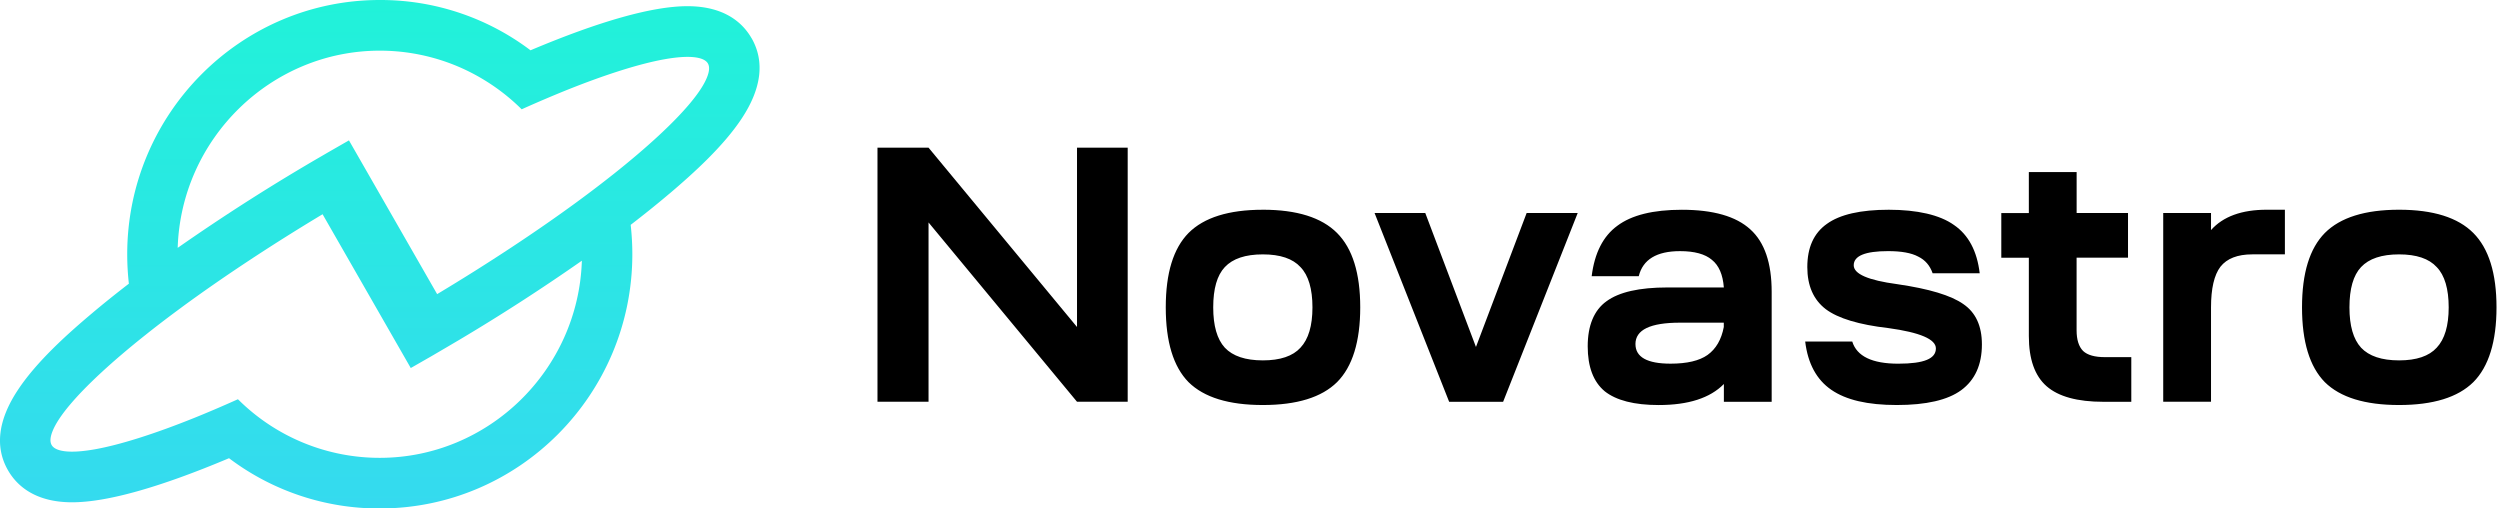 <svg xmlns="http://www.w3.org/2000/svg" fill="none" viewBox="0 0 118 24">
  <g clip-path="url(#novastro_svg__a)">
    <path fill="url(#novastro_svg__b)" d="M35.472 1.802c-.395-.69-1.238-1.51-3.025-1.51-1.64 0-4.133.7-7.407 2.082A11.737 11.737 0 0 0 17.926 0C11.352 0 6.005 5.383 6.005 12c0 .457.026.925.078 1.39-.63.485-1.219.957-1.751 1.407-1.16.978-2.603 2.271-3.484 3.604-.942 1.42-1.1 2.699-.47 3.797.395.69 1.242 1.51 3.024 1.51 1.641 0 4.133-.7 7.408-2.081A11.746 11.746 0 0 0 17.926 24c6.573 0 11.92-5.383 11.92-12 0-.458-.026-.924-.078-1.387.598-.46 1.16-.91 1.676-1.344l.078-.066.076-.064h.003c1.145-.973 2.543-2.238 3.404-3.54.941-1.422 1.098-2.699.47-3.797h-.003Zm-26.894 12.7c1.952-1.433 4.25-2.95 6.648-4.39l4.162 7.259.85-.487c.076-.042.152-.087.227-.131l.14-.082c.277-.161.554-.324.827-.485l.216-.127a93.117 93.117 0 0 0 5.816-3.754c-.16 5.15-4.398 9.305-9.54 9.305a9.466 9.466 0 0 1-6.595-2.67l-.099-.096-.127.057c-.671.3-1.325.579-1.943.828-1.888.759-3.507 1.27-4.686 1.479-.589.104-1.067.135-1.422.09-.319-.04-.527-.14-.614-.292-.09-.155-.07-.384.055-.684.138-.332.404-.735.79-1.196.77-.92 2.02-2.076 3.616-3.342.505-.403 1.07-.833 1.68-1.281v-.002Zm18.695-5c-1.935 1.42-4.227 2.934-6.64 4.381l-4.162-7.257-.346.198-.665.382-.213.124a95.075 95.075 0 0 0-6.86 4.369c.16-5.151 4.398-9.308 9.54-9.308 1.712 0 3.39.462 4.855 1.34a9.567 9.567 0 0 1 1.743 1.332l.099.096.125-.057a60.565 60.565 0 0 1 1.942-.828c1.888-.759 3.507-1.27 4.686-1.479.589-.104 1.069-.135 1.423-.09.318.04.526.14.613.292.09.155.07.384-.055.684-.138.332-.404.734-.79 1.196-.77.922-2.02 2.078-3.616 3.345a55.82 55.82 0 0 1-1.68 1.28Z"/>
    <path fill="#000" fill-rule="evenodd" d="M43.827 6.97h-2.41v11.993h2.41V10.5l7.008 8.463h2.392V6.97h-2.392v8.464L43.827 6.97ZM59.605 9.9c-1.608 0-2.776.366-3.505 1.096-.717.73-1.076 1.89-1.076 3.512s.358 2.8 1.076 3.53c.73.72 1.897 1.079 3.505 1.079 1.607 0 2.775-.36 3.504-1.08.729-.73 1.094-1.919 1.094-3.529 0-1.61-.365-2.781-1.094-3.511-.73-.732-1.897-1.098-3.504-1.098Zm-1.794 6.51c-.365-.4-.547-1.034-.547-1.902 0-.88.182-1.512.547-1.901.377-.401.974-.6 1.795-.6.82 0 1.412.2 1.777.6.377.387.565 1.033.565 1.901 0 .868-.19 1.503-.565 1.902-.363.4-.956.6-1.777.6-.82 0-1.42-.201-1.795-.6Zm7.07-6.355h2.392l2.392 6.322 2.392-6.322h2.41l-3.52 8.91H68.4l-3.52-8.91Zm10.861 8.413c.547.433 1.396.65 2.546.65h.001c1.402 0 2.428-.33 3.078-.993v.84h2.256v-5.191c0-1.36-.336-2.343-1.008-2.947-.673-.617-1.75-.926-3.231-.926-1.356 0-2.37.251-3.043.754-.673.491-1.078 1.285-1.214 2.382h2.222c.194-.788.844-1.183 1.949-1.183.683 0 1.184.138 1.504.411.33.263.517.698.563 1.303H78.7c-1.322 0-2.278.216-2.871.65-.593.423-.889 1.154-.889 2.125 0 .972.268 1.68.803 2.125Zm3.11-1.303c-1.105 0-1.658-.309-1.658-.925l-.001.001c0-.674.7-1.011 2.102-1.011h2.068v.205c-.113.595-.369 1.034-.768 1.32-.388.273-.969.41-1.744.41Zm6.351-1.045h.002c.125 1.039.535 1.798 1.23 2.277.695.48 1.704.72 3.094.72 1.389 0 2.404-.234 3.042-.702.65-.48.975-1.2.975-2.16 0-.867-.291-1.501-.873-1.9-.581-.412-1.623-.725-3.127-.943-1.367-.183-2.05-.48-2.05-.891 0-.445.54-.668 1.623-.668.625 0 1.098.085 1.418.257.33.16.557.423.683.788h2.222c-.125-1.051-.53-1.81-1.214-2.278-.673-.481-1.743-.72-3.077-.72-1.334 0-2.308.223-2.923.668-.615.434-.923 1.113-.923 2.039 0 .88.292 1.542.873 1.987.58.435 1.567.732 2.957.892 1.492.205 2.239.526 2.239.96 0 .48-.547.72-1.777.72-1.231 0-1.955-.35-2.171-1.046h-2.221v-.002l-.002.002Zm12.814-6.065h2.425v2.107h-2.427v3.427c0 .445.102.77.308.978.206.193.547.29 1.026.29h1.248v2.108h-1.316c-1.23 0-2.124-.246-2.684-.737-.558-.49-.836-1.279-.836-2.364v-3.7h-1.3v-2.108h1.3V8.121h2.256v1.934Zm4.087-.002h2.256v.806c.569-.64 1.448-.96 2.632-.96h.855v2.107h-1.538c-.695 0-1.196.194-1.504.583-.296.389-.445 1.028-.445 1.92v4.454h-2.256v-8.91Zm11.132-.154c-1.607 0-2.775.367-3.504 1.098-.717.73-1.077 1.89-1.077 3.511 0 1.622.36 2.8 1.077 3.53.729.72 1.897 1.079 3.504 1.079s2.775-.36 3.505-1.08c.728-.73 1.094-1.919 1.094-3.529 0-1.61-.366-2.781-1.094-3.511-.73-.732-1.898-1.098-3.505-1.098Zm-1.795 6.51c-.365-.398-.547-1.033-.547-1.9 0-.88.182-1.513.547-1.902.377-.401.974-.6 1.795-.6s1.412.2 1.777.6c.378.387.565 1.033.565 1.901 0 .868-.189 1.503-.565 1.902-.363.4-.956.6-1.777.6s-1.419-.201-1.795-.6Z" clip-rule="evenodd"/>
  </g>
  <defs>
    <linearGradient id="novastro_svg__b" x1="17.926" x2="17.926" y1="0" y2="24" gradientUnits="userSpaceOnUse">
      <stop stop-color="#21F2D9"/>
      <stop offset="1" stop-color="#35DAEF"/>
    </linearGradient>
    <clipPath id="novastro_svg__a">
      <path fill="#fff" d="M0 0h117.835v24H0z"/>
    </clipPath>
  </defs>
</svg>
